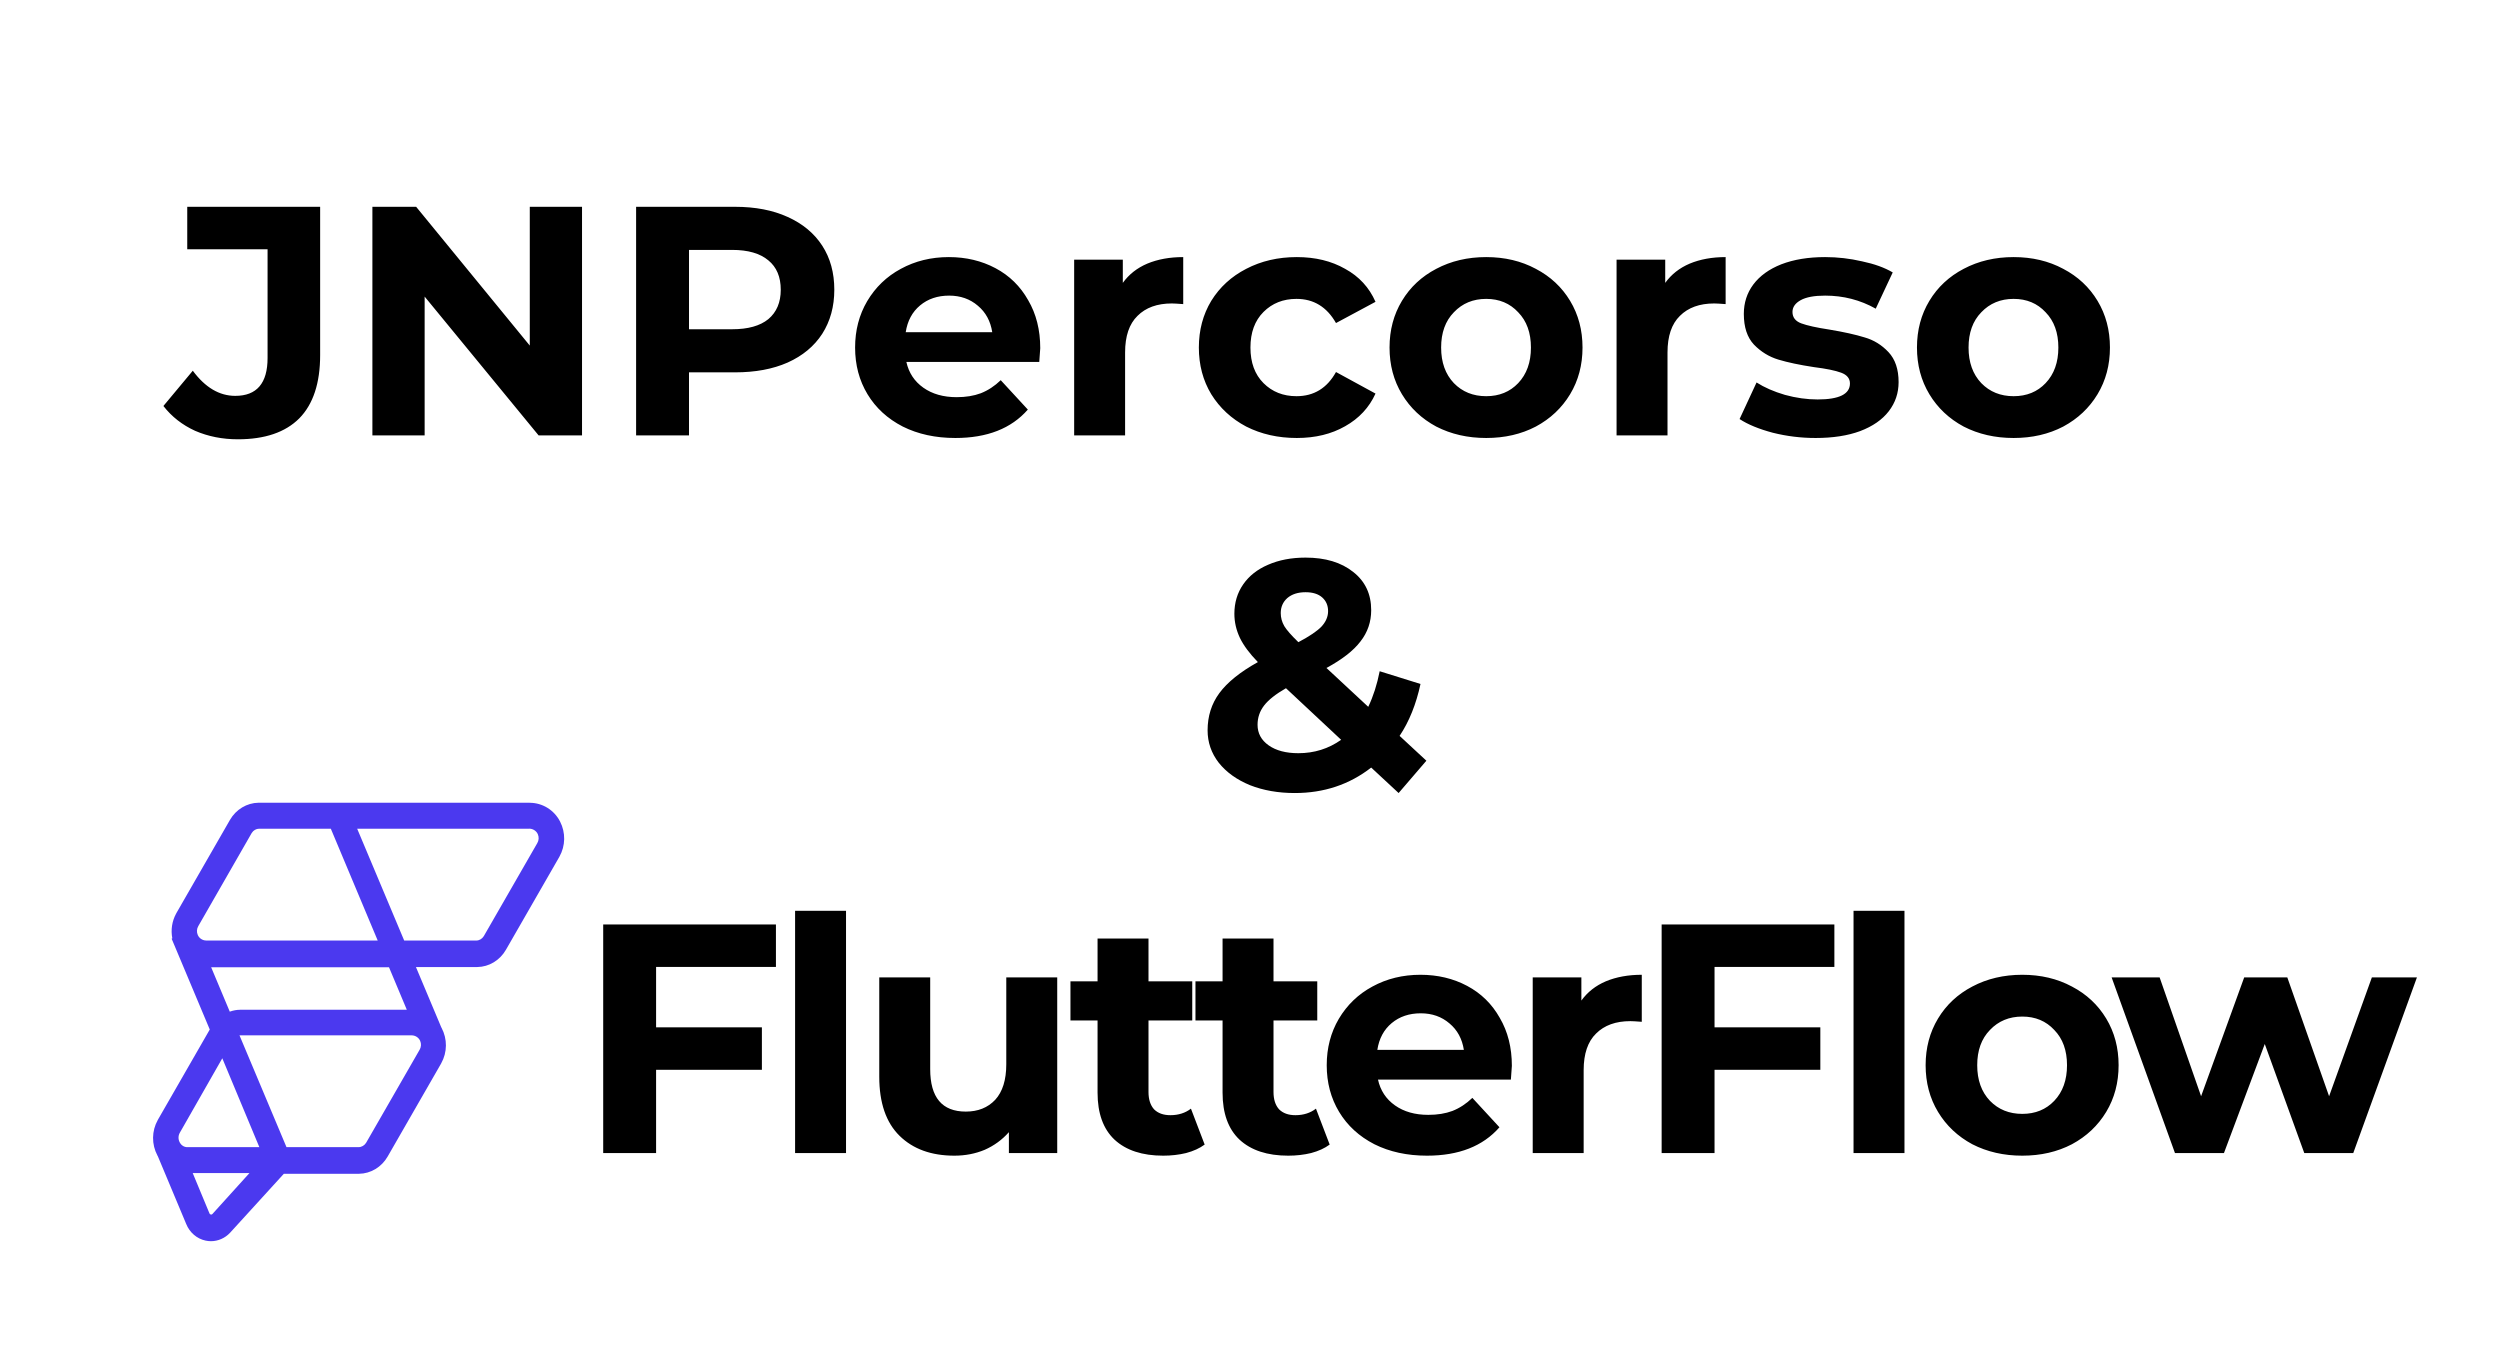 <svg width="735" height="400" viewBox="0 0 735 400" fill="none" xmlns="http://www.w3.org/2000/svg">
<g clip-path="url(#clip0_6_19)">
<path fill-rule="evenodd" clip-rule="evenodd" d="M155.728 236.02C159.458 236.02 162.91 238.12 164.66 241.53C166.333 244.8 166.266 248.65 164.478 251.85L164.42 251.96L148.728 279.26C146.949 282.35 143.747 284.27 140.324 284.31H140.208H122.285L129.737 302.04L129.766 302.09L129.814 302.17C131.564 305.47 131.526 309.39 129.708 312.63L129.651 312.74L113.958 340.04C112.18 343.13 108.978 345.05 105.555 345.09H105.439H83.449L67.641 362.43L67.612 362.46C66.122 364.03 64.112 364.91 62.016 364.91C61.497 364.91 60.968 364.85 60.449 364.74C57.891 364.2 55.766 362.37 54.747 359.86L54.718 359.79L46.401 339.93L46.353 339.85L46.305 339.77C46.305 339.77 46.285 339.74 46.285 339.73C44.535 336.43 44.574 332.51 46.391 329.27L46.449 329.16L61.67 302.68L50.459 275.98L50.66 275.87V275.85C50.18 273.39 50.564 270.83 51.785 268.59L51.853 268.47L51.91 268.36L67.603 241.06C69.382 237.97 72.584 236.05 76.007 236H155.737L155.728 236.02ZM73.334 344.89H56.66L61.555 356.67V356.7C61.651 356.91 61.776 357.03 61.978 357.07C62.151 357.11 62.295 357.07 62.43 356.94L62.449 356.92L73.334 344.89ZM120.987 304.39H70.593C70.535 304.39 70.478 304.39 70.43 304.39H70.41L84.228 337.26H105.43C106.305 337.26 107.141 336.77 107.622 336L107.66 335.94L123.372 308.62C123.843 307.81 123.891 306.86 123.526 306.01C123.093 305.03 122.103 304.39 120.997 304.39H120.987ZM65.353 311.14L52.882 333C52.382 333.87 52.353 334.89 52.805 335.79L52.853 335.88L52.882 335.92L52.93 336.01L53.026 336.16L53.141 336.31L53.247 336.44L53.266 336.46L53.334 336.54L53.401 336.6C53.795 336.97 54.276 337.2 54.814 337.25H54.93L54.997 337.26H55.084H76.247L65.353 311.13V311.14ZM62.074 284.36L67.555 297.43L67.66 297.39C68.603 297.06 69.593 296.88 70.593 296.87H70.747H119.603L114.362 284.37H62.084L62.074 284.36ZM155.583 243.64H105.007L118.833 276.52H140.026C140.901 276.52 141.737 276.03 142.218 275.25L142.257 275.19L157.968 247.87C158.439 247.06 158.487 246.11 158.122 245.26C157.699 244.3 156.737 243.66 155.66 243.63H155.593L155.583 243.64ZM97.266 243.64H76.189C75.324 243.64 74.487 244.12 74.007 244.9L73.968 244.96L58.295 272.28C57.824 273.1 57.776 274.04 58.151 274.89C58.564 275.85 59.526 276.49 60.593 276.51H60.66H111.045L97.257 243.63L97.266 243.64Z" fill="#4B39EF"/>
<path d="M192.892 284.28V302.04H223.996V314.52H192.892V339H177.34V271.8H228.124V284.28H192.892ZM233.756 267.768H248.732V339H233.756V267.768ZM310.823 287.352V339H296.615V332.856C294.631 335.096 292.263 336.824 289.511 338.04C286.759 339.192 283.783 339.768 280.583 339.768C273.799 339.768 268.423 337.816 264.455 333.912C260.487 330.008 258.503 324.216 258.503 316.536V287.352H273.479V314.328C273.479 322.648 276.967 326.808 283.943 326.808C287.527 326.808 290.407 325.656 292.583 323.352C294.759 320.984 295.847 317.496 295.847 312.888V287.352H310.823ZM354.17 336.504C352.698 337.592 350.874 338.424 348.698 339C346.586 339.512 344.346 339.768 341.978 339.768C335.834 339.768 331.066 338.2 327.674 335.064C324.346 331.928 322.682 327.32 322.682 321.24V300.024H314.714V288.504H322.682V275.928H337.658V288.504H350.522V300.024H337.658V321.048C337.658 323.224 338.202 324.92 339.29 326.136C340.442 327.288 342.042 327.864 344.09 327.864C346.458 327.864 348.474 327.224 350.138 325.944L354.17 336.504ZM390.923 336.504C389.451 337.592 387.627 338.424 385.451 339C383.339 339.512 381.099 339.768 378.731 339.768C372.587 339.768 367.819 338.2 364.427 335.064C361.099 331.928 359.435 327.32 359.435 321.24V300.024H351.467V288.504H359.435V275.928H374.411V288.504H387.275V300.024H374.411V321.048C374.411 323.224 374.955 324.92 376.043 326.136C377.195 327.288 378.795 327.864 380.843 327.864C383.211 327.864 385.227 327.224 386.891 325.944L390.923 336.504ZM444.488 313.368C444.488 313.56 444.392 314.904 444.2 317.4H405.128C405.832 320.6 407.496 323.128 410.12 324.984C412.744 326.84 416.008 327.768 419.912 327.768C422.6 327.768 424.968 327.384 427.016 326.616C429.128 325.784 431.08 324.504 432.872 322.776L440.84 331.416C435.976 336.984 428.872 339.768 419.528 339.768C413.704 339.768 408.552 338.648 404.072 336.408C399.592 334.104 396.136 330.936 393.704 326.904C391.272 322.872 390.056 318.296 390.056 313.176C390.056 308.12 391.24 303.576 393.608 299.544C396.04 295.448 399.336 292.28 403.496 290.04C407.72 287.736 412.424 286.584 417.608 286.584C422.664 286.584 427.24 287.672 431.336 289.848C435.432 292.024 438.632 295.16 440.936 299.256C443.304 303.288 444.488 307.992 444.488 313.368ZM417.704 297.912C414.312 297.912 411.464 298.872 409.16 300.792C406.856 302.712 405.448 305.336 404.936 308.664H430.376C429.864 305.4 428.456 302.808 426.152 300.888C423.848 298.904 421.032 297.912 417.704 297.912ZM464.923 294.168C466.715 291.672 469.115 289.784 472.123 288.504C475.195 287.224 478.715 286.584 482.683 286.584V300.408C481.019 300.28 479.899 300.216 479.323 300.216C475.035 300.216 471.675 301.432 469.243 303.864C466.811 306.232 465.595 309.816 465.595 314.616V339H450.619V287.352H464.923V294.168ZM504.074 284.28V302.04H535.178V314.52H504.074V339H488.522V271.8H539.306V284.28H504.074ZM544.939 267.768H559.915V339H544.939V267.768ZM594.55 339.768C589.11 339.768 584.214 338.648 579.862 336.408C575.574 334.104 572.214 330.936 569.782 326.904C567.35 322.872 566.134 318.296 566.134 313.176C566.134 308.056 567.35 303.48 569.782 299.448C572.214 295.416 575.574 292.28 579.862 290.04C584.214 287.736 589.11 286.584 594.55 286.584C599.99 286.584 604.854 287.736 609.142 290.04C613.43 292.28 616.79 295.416 619.222 299.448C621.654 303.48 622.87 308.056 622.87 313.176C622.87 318.296 621.654 322.872 619.222 326.904C616.79 330.936 613.43 334.104 609.142 336.408C604.854 338.648 599.99 339.768 594.55 339.768ZM594.55 327.48C598.39 327.48 601.526 326.2 603.958 323.64C606.454 321.016 607.702 317.528 607.702 313.176C607.702 308.824 606.454 305.368 603.958 302.808C601.526 300.184 598.39 298.872 594.55 298.872C590.71 298.872 587.542 300.184 585.046 302.808C582.55 305.368 581.302 308.824 581.302 313.176C581.302 317.528 582.55 321.016 585.046 323.64C587.542 326.2 590.71 327.48 594.55 327.48ZM710.578 287.352L691.858 339H677.458L665.842 306.936L653.842 339H639.442L620.818 287.352H634.93L647.122 322.296L659.794 287.352H672.466L684.754 322.296L697.33 287.352H710.578Z" fill="black"/>
<path d="M411.194 233.152L403.13 225.664C396.73 230.656 389.242 233.152 380.666 233.152C375.802 233.152 371.418 232.384 367.514 230.848C363.61 229.248 360.538 227.04 358.298 224.224C356.122 221.408 355.034 218.24 355.034 214.72C355.034 210.56 356.186 206.912 358.49 203.776C360.858 200.576 364.634 197.536 369.818 194.656C367.386 192.16 365.626 189.792 364.538 187.552C363.45 185.248 362.906 182.88 362.906 180.448C362.906 177.184 363.77 174.304 365.498 171.808C367.226 169.312 369.658 167.392 372.794 166.048C375.994 164.64 379.674 163.936 383.834 163.936C389.658 163.936 394.33 165.344 397.85 168.16C401.37 170.912 403.13 174.656 403.13 179.392C403.13 182.848 402.074 185.92 399.962 188.608C397.914 191.296 394.586 193.888 389.978 196.384L402.266 207.808C403.738 204.736 404.858 201.248 405.626 197.344L417.626 201.088C416.346 207.04 414.298 212.128 411.482 216.352L419.354 223.648L411.194 233.152ZM383.834 174.112C381.594 174.112 379.802 174.688 378.458 175.84C377.178 176.992 376.538 178.464 376.538 180.256C376.538 181.6 376.89 182.88 377.594 184.096C378.298 185.248 379.674 186.816 381.722 188.8C384.986 187.072 387.258 185.536 388.538 184.192C389.818 182.784 390.458 181.28 390.458 179.68C390.458 178.016 389.882 176.672 388.73 175.648C387.578 174.624 385.946 174.112 383.834 174.112ZM381.722 221.44C386.394 221.44 390.586 220.128 394.298 217.504L378.074 202.336C375.066 204.064 372.922 205.76 371.642 207.424C370.362 209.088 369.722 210.976 369.722 213.088C369.722 215.584 370.81 217.6 372.986 219.136C375.162 220.672 378.074 221.44 381.722 221.44Z" fill="black"/>
<path d="M69.93 129.152C65.386 129.152 61.194 128.32 57.354 126.656C53.578 124.928 50.474 122.496 48.042 119.36L56.682 108.992C60.33 113.92 64.49 116.384 69.162 116.384C75.498 116.384 78.666 112.672 78.666 105.248V73.28H55.05V60.8H94.122V104.384C94.122 112.64 92.074 118.848 87.978 123.008C83.882 127.104 77.866 129.152 69.93 129.152ZM171.116 60.8V128H158.348L124.844 87.2V128H109.484V60.8H122.348L155.756 101.6V60.8H171.116ZM216.103 60.8C222.055 60.8 227.207 61.792 231.559 63.776C235.975 65.76 239.367 68.576 241.735 72.224C244.103 75.872 245.287 80.192 245.287 85.184C245.287 90.112 244.103 94.432 241.735 98.144C239.367 101.792 235.975 104.608 231.559 106.592C227.207 108.512 222.055 109.472 216.103 109.472H202.567V128H187.015V60.8H216.103ZM215.239 96.8C219.911 96.8 223.463 95.808 225.895 93.824C228.327 91.776 229.543 88.896 229.543 85.184C229.543 81.408 228.327 78.528 225.895 76.544C223.463 74.496 219.911 73.472 215.239 73.472H202.567V96.8H215.239ZM305.832 102.368C305.832 102.56 305.736 103.904 305.544 106.4H266.472C267.176 109.6 268.84 112.128 271.464 113.984C274.088 115.84 277.352 116.768 281.256 116.768C283.944 116.768 286.312 116.384 288.36 115.616C290.472 114.784 292.424 113.504 294.216 111.776L302.184 120.416C297.32 125.984 290.216 128.768 280.872 128.768C275.048 128.768 269.896 127.648 265.416 125.408C260.936 123.104 257.48 119.936 255.048 115.904C252.616 111.872 251.4 107.296 251.4 102.176C251.4 97.12 252.584 92.576 254.952 88.544C257.384 84.448 260.68 81.28 264.84 79.04C269.064 76.736 273.768 75.584 278.952 75.584C284.008 75.584 288.584 76.672 292.68 78.848C296.776 81.024 299.976 84.16 302.28 88.256C304.648 92.288 305.832 96.992 305.832 102.368ZM279.048 86.912C275.656 86.912 272.808 87.872 270.504 89.792C268.2 91.712 266.792 94.336 266.28 97.664H291.72C291.208 94.4 289.8 91.808 287.496 89.888C285.192 87.904 282.376 86.912 279.048 86.912ZM330.107 83.168C331.899 80.672 334.299 78.784 337.307 77.504C340.379 76.224 343.899 75.584 347.867 75.584V89.408C346.203 89.28 345.083 89.216 344.507 89.216C340.219 89.216 336.859 90.432 334.427 92.864C331.995 95.232 330.779 98.816 330.779 103.616V128H315.803V76.352H330.107V83.168ZM381.263 128.768C375.759 128.768 370.799 127.648 366.383 125.408C362.031 123.104 358.607 119.936 356.111 115.904C353.679 111.872 352.463 107.296 352.463 102.176C352.463 97.056 353.679 92.48 356.111 88.448C358.607 84.416 362.031 81.28 366.383 79.04C370.799 76.736 375.759 75.584 381.263 75.584C386.703 75.584 391.439 76.736 395.471 79.04C399.567 81.28 402.543 84.512 404.399 88.736L392.783 94.976C390.095 90.24 386.223 87.872 381.167 87.872C377.263 87.872 374.031 89.152 371.471 91.712C368.911 94.272 367.631 97.76 367.631 102.176C367.631 106.592 368.911 110.08 371.471 112.64C374.031 115.2 377.263 116.48 381.167 116.48C386.287 116.48 390.159 114.112 392.783 109.376L404.399 115.712C402.543 119.808 399.567 123.008 395.471 125.312C391.439 127.616 386.703 128.768 381.263 128.768ZM436.941 128.768C431.501 128.768 426.605 127.648 422.253 125.408C417.965 123.104 414.605 119.936 412.173 115.904C409.741 111.872 408.525 107.296 408.525 102.176C408.525 97.056 409.741 92.48 412.173 88.448C414.605 84.416 417.965 81.28 422.253 79.04C426.605 76.736 431.501 75.584 436.941 75.584C442.381 75.584 447.245 76.736 451.533 79.04C455.821 81.28 459.181 84.416 461.613 88.448C464.045 92.48 465.261 97.056 465.261 102.176C465.261 107.296 464.045 111.872 461.613 115.904C459.181 119.936 455.821 123.104 451.533 125.408C447.245 127.648 442.381 128.768 436.941 128.768ZM436.941 116.48C440.781 116.48 443.917 115.2 446.349 112.64C448.845 110.016 450.093 106.528 450.093 102.176C450.093 97.824 448.845 94.368 446.349 91.808C443.917 89.184 440.781 87.872 436.941 87.872C433.101 87.872 429.933 89.184 427.437 91.808C424.941 94.368 423.693 97.824 423.693 102.176C423.693 106.528 424.941 110.016 427.437 112.64C429.933 115.2 433.101 116.48 436.941 116.48ZM489.575 83.168C491.367 80.672 493.767 78.784 496.775 77.504C499.847 76.224 503.367 75.584 507.335 75.584V89.408C505.671 89.28 504.551 89.216 503.975 89.216C499.687 89.216 496.327 90.432 493.895 92.864C491.463 95.232 490.247 98.816 490.247 103.616V128H475.271V76.352H489.575V83.168ZM533.804 128.768C529.516 128.768 525.324 128.256 521.228 127.232C517.132 126.144 513.868 124.8 511.436 123.2L516.428 112.448C518.732 113.92 521.516 115.136 524.78 116.096C528.044 116.992 531.244 117.44 534.38 117.44C540.716 117.44 543.884 115.872 543.884 112.736C543.884 111.264 543.02 110.208 541.292 109.568C539.564 108.928 536.908 108.384 533.324 107.936C529.1 107.296 525.612 106.56 522.86 105.728C520.108 104.896 517.708 103.424 515.66 101.312C513.676 99.2 512.684 96.192 512.684 92.288C512.684 89.024 513.612 86.144 515.468 83.648C517.388 81.088 520.14 79.104 523.724 77.696C527.372 76.288 531.66 75.584 536.588 75.584C540.236 75.584 543.852 76 547.436 76.832C551.084 77.6 554.092 78.688 556.46 80.096L551.468 90.752C546.924 88.192 541.964 86.912 536.588 86.912C533.388 86.912 530.988 87.36 529.388 88.256C527.788 89.152 526.988 90.304 526.988 91.712C526.988 93.312 527.852 94.432 529.58 95.072C531.308 95.712 534.06 96.32 537.836 96.896C542.06 97.6 545.516 98.368 548.204 99.2C550.892 99.968 553.228 101.408 555.212 103.52C557.196 105.632 558.188 108.576 558.188 112.352C558.188 115.552 557.228 118.4 555.308 120.896C553.388 123.392 550.572 125.344 546.86 126.752C543.212 128.096 538.86 128.768 533.804 128.768ZM592.004 128.768C586.564 128.768 581.668 127.648 577.316 125.408C573.028 123.104 569.668 119.936 567.236 115.904C564.804 111.872 563.588 107.296 563.588 102.176C563.588 97.056 564.804 92.48 567.236 88.448C569.668 84.416 573.028 81.28 577.316 79.04C581.668 76.736 586.564 75.584 592.004 75.584C597.444 75.584 602.308 76.736 606.596 79.04C610.884 81.28 614.244 84.416 616.676 88.448C619.108 92.48 620.324 97.056 620.324 102.176C620.324 107.296 619.108 111.872 616.676 115.904C614.244 119.936 610.884 123.104 606.596 125.408C602.308 127.648 597.444 128.768 592.004 128.768ZM592.004 116.48C595.844 116.48 598.98 115.2 601.412 112.64C603.908 110.016 605.156 106.528 605.156 102.176C605.156 97.824 603.908 94.368 601.412 91.808C598.98 89.184 595.844 87.872 592.004 87.872C588.164 87.872 584.996 89.184 582.5 91.808C580.004 94.368 578.756 97.824 578.756 102.176C578.756 106.528 580.004 110.016 582.5 112.64C584.996 115.2 588.164 116.48 592.004 116.48Z" fill="black"/>
</g>
<defs>
<clipPath id="clip0_6_19">
<rect width="735" height="400" fill="white"/>
</clipPath>
</defs>
</svg>
